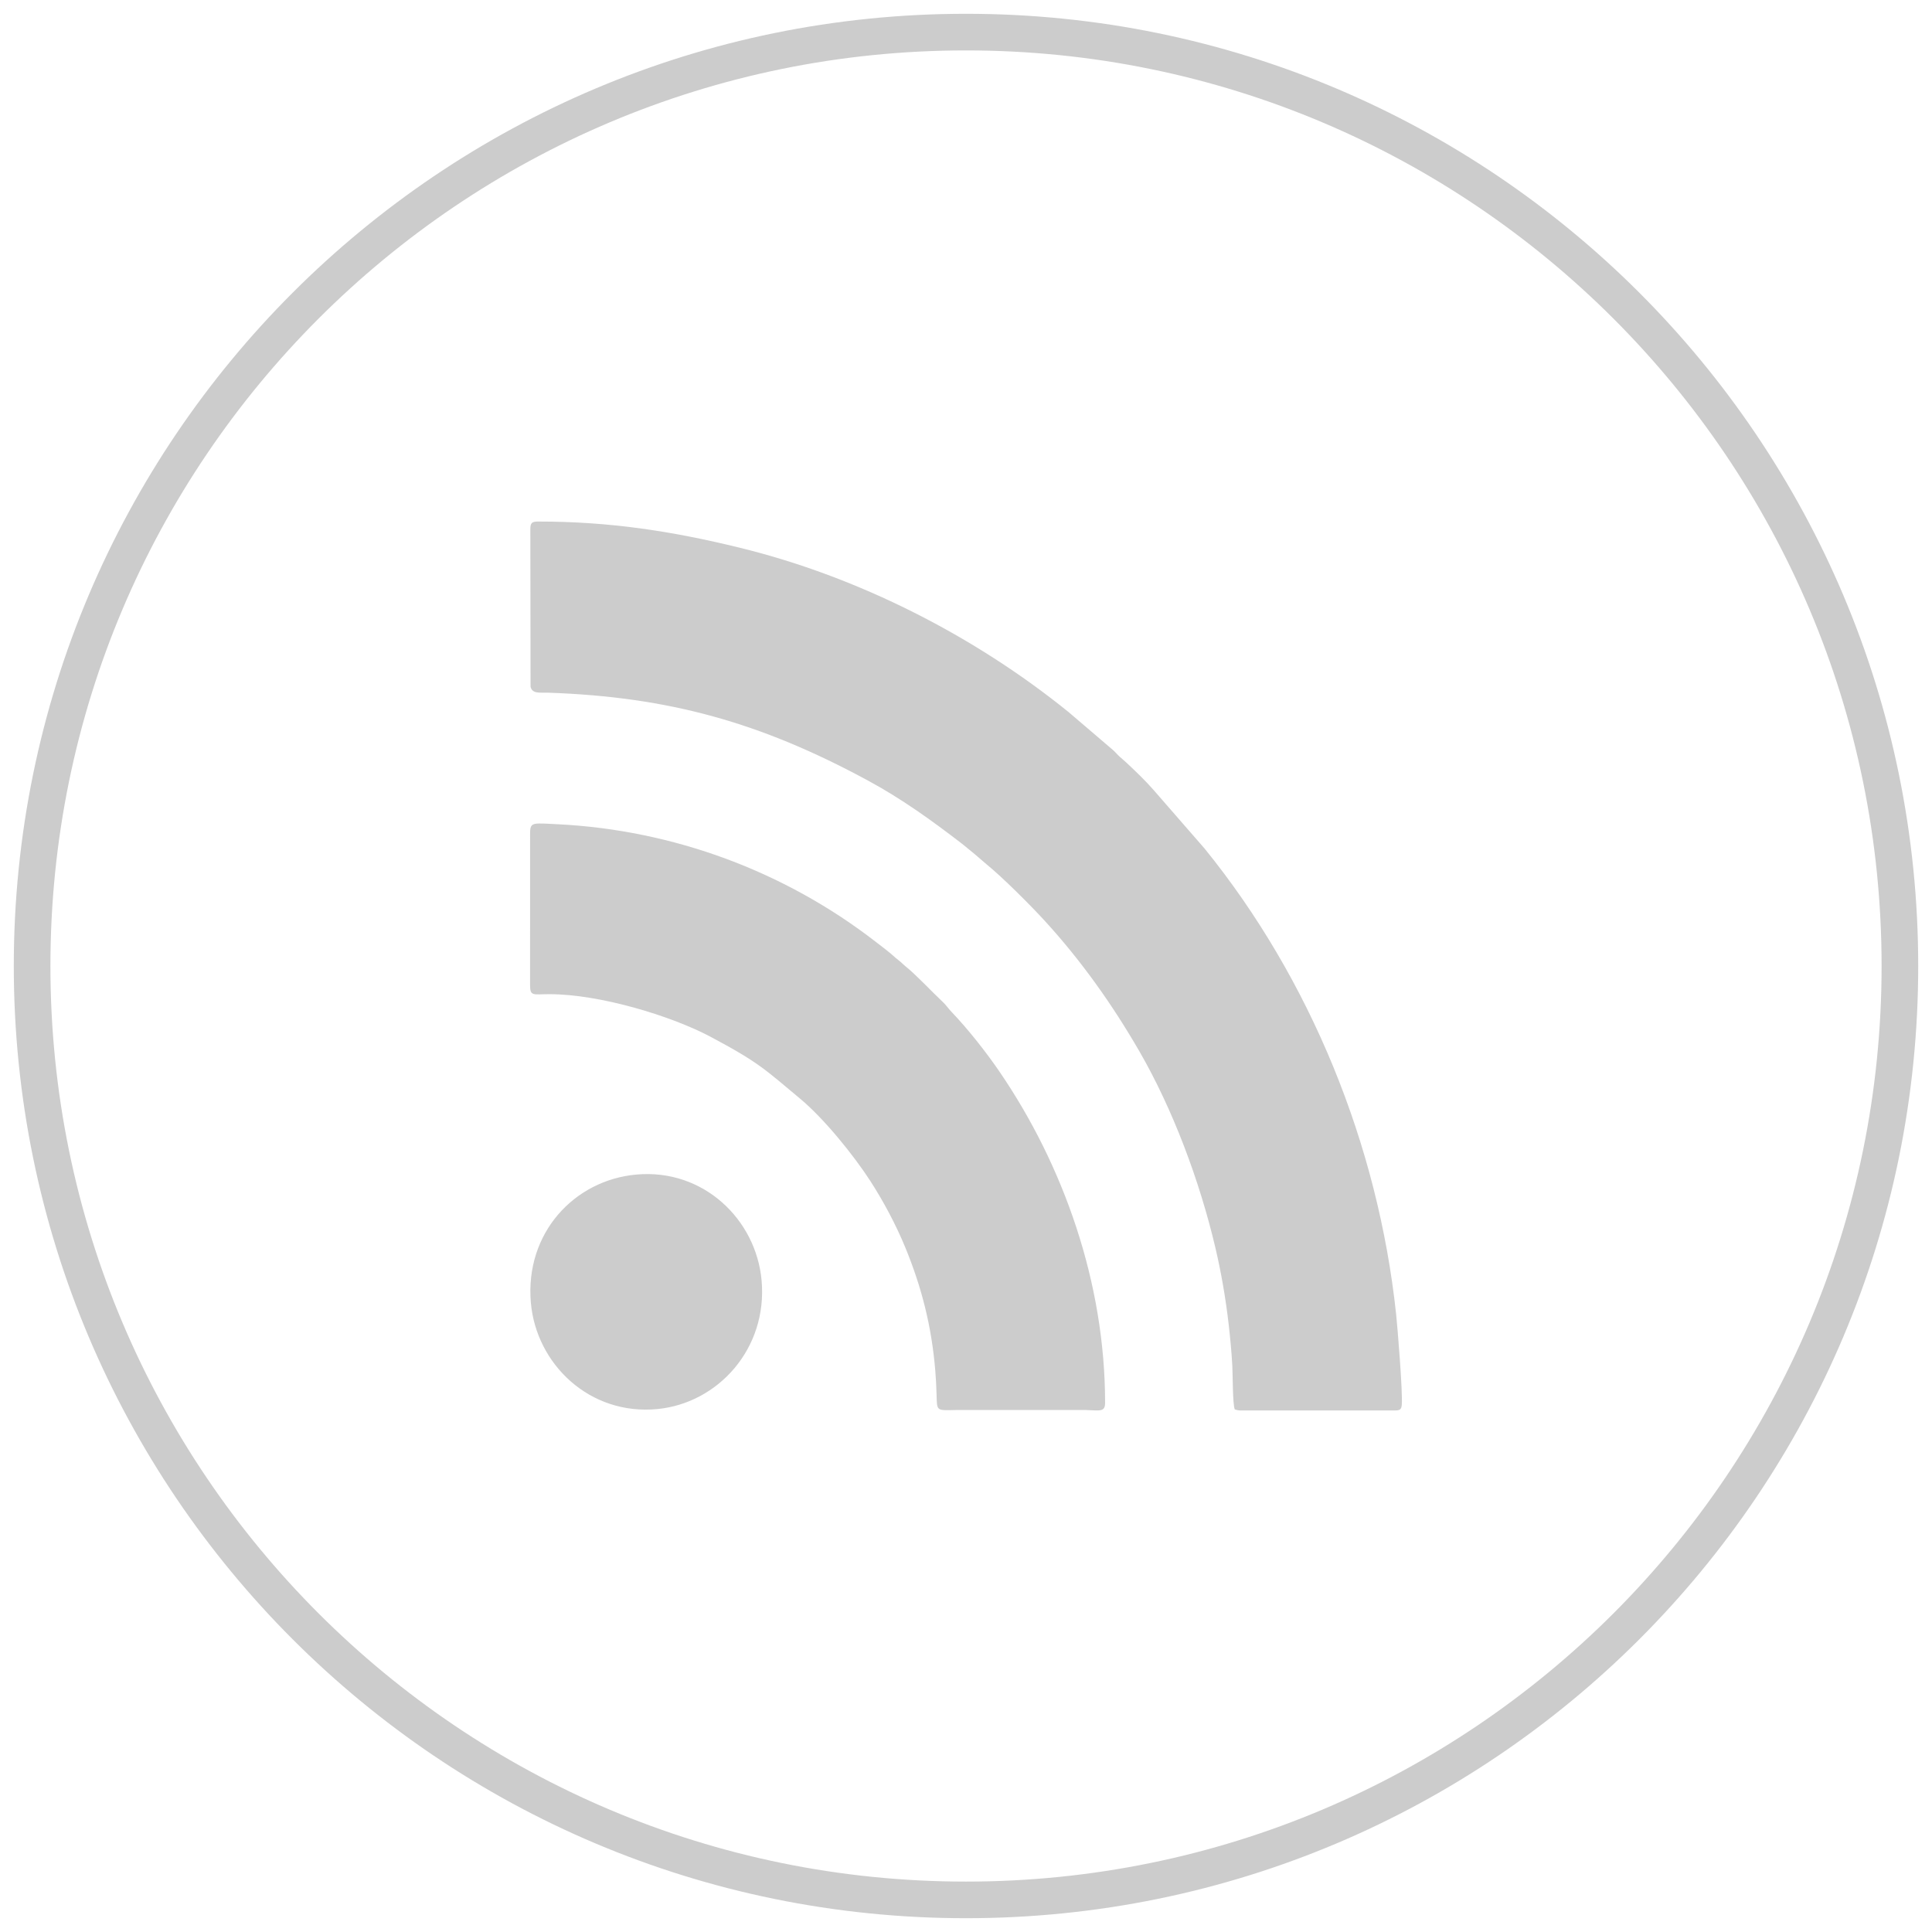 <?xml version="1.0" encoding="UTF-8"?>
<!DOCTYPE svg PUBLIC "-//W3C//DTD SVG 1.1//EN" "http://www.w3.org/Graphics/SVG/1.1/DTD/svg11.dtd">
<!-- Creator: CorelDRAW X6 -->
<svg xmlns="http://www.w3.org/2000/svg" xml:space="preserve" width="512px" height="512px" version="1.1" style="shape-rendering:geometricPrecision; text-rendering:geometricPrecision; image-rendering:optimizeQuality; fill-rule:evenodd; clip-rule:evenodd"
viewBox="0 0 512000 512000"
 xmlns:xlink="http://www.w3.org/1999/xlink">
 <defs>
  <style type="text/css">
   <![CDATA[
    .fil0 {fill:#CCCCCC}
   ]]>
  </style>
 </defs>
 <g id="Layer_x0020_1">
  <path id="Layer_x0020_1_0" class="fil0" d="M256000 3654c139368,0 252346,112978 252346,252346 0,139368 -112978,252346 -252346,252346 -139368,0 -252346,-112978 -252346,-252346 0,-139368 112978,-252346 252346,-252346zm-115455 136630l56 41708c462,1961 2589,1505 4544,1572 32262,1098 56519,7974 84681,23185 9169,4951 17019,10631 25103,16840 1128,869 2177,1825 3354,2744l3150 2707c4107,3318 11519,10710 15348,14891 9632,10513 17888,22088 25140,34630 8885,15372 15976,34321 20157,52048 1541,6530 2750,13535 3534,20367 412,3651 770,7313 967,11050 124,2294 74,10057 641,11476 425,136 888,283 1499,283l40696 0c1437,0 1962,-105 2073,-1499 276,-3379 -1148,-20725 -1493,-23955 -4798,-45069 -22772,-88935 -50753,-123441l-13511 -15515c-2244,-2558 -4693,-4896 -7172,-7226 -634,-599 -1153,-999 -1819,-1598 -703,-641 -1097,-1195 -1825,-1819l-11709 -10008c-24931,-20187 -55681,-35869 -87154,-43570 -17802,-4359 -34290,-6944 -53430,-6944 -1683,0 -2078,364 -2078,2072zm28099 170983c-16469,1480 -29542,15514 -27964,33926 1401,16267 15558,30012 33625,28211 16008,-1597 29147,-16025 27526,-34068 -1449,-16132 -15391,-29672 -33187,-28069zm-28161 -90489l-6 40253c-19,3083 821,2435 5069,2435 13546,0 32452,5822 42664,11242 13029,6912 14639,8811 23808,16433 6326,5259 14195,14978 18640,21853 3354,5186 6758,11493 9324,17759 4310,10544 6906,20792 7873,32410 180,2133 278,4235 346,6418 136,4483 -142,4206 5395,4082l34142 7c3576,80 5124,665 5124,-1893 0,-31960 -11086,-63012 -27926,-87696 -3552,-5204 -8405,-11371 -12808,-15964 -850,-888 -1393,-1763 -2287,-2596 -2862,-2670 -7191,-7325 -9854,-9422 -592,-469 -654,-593 -1277,-1154 -506,-456 -875,-666 -1350,-1097 -1702,-1560 -3465,-2849 -5267,-4248 -24060,-18640 -53577,-29647 -84353,-31171 -1553,-73 -3354,-203 -4890,-191 -2016,13 -2368,599 -2368,2541zm115518 -207419c134004,0 242641,108637 242641,242641 0,134004 -108637,242641 -242641,242641 -134004,0 -242641,-108637 -242641,-242641 0,-134004 108637,-242641 242641,-242641z"/>
 </g>
</svg>
